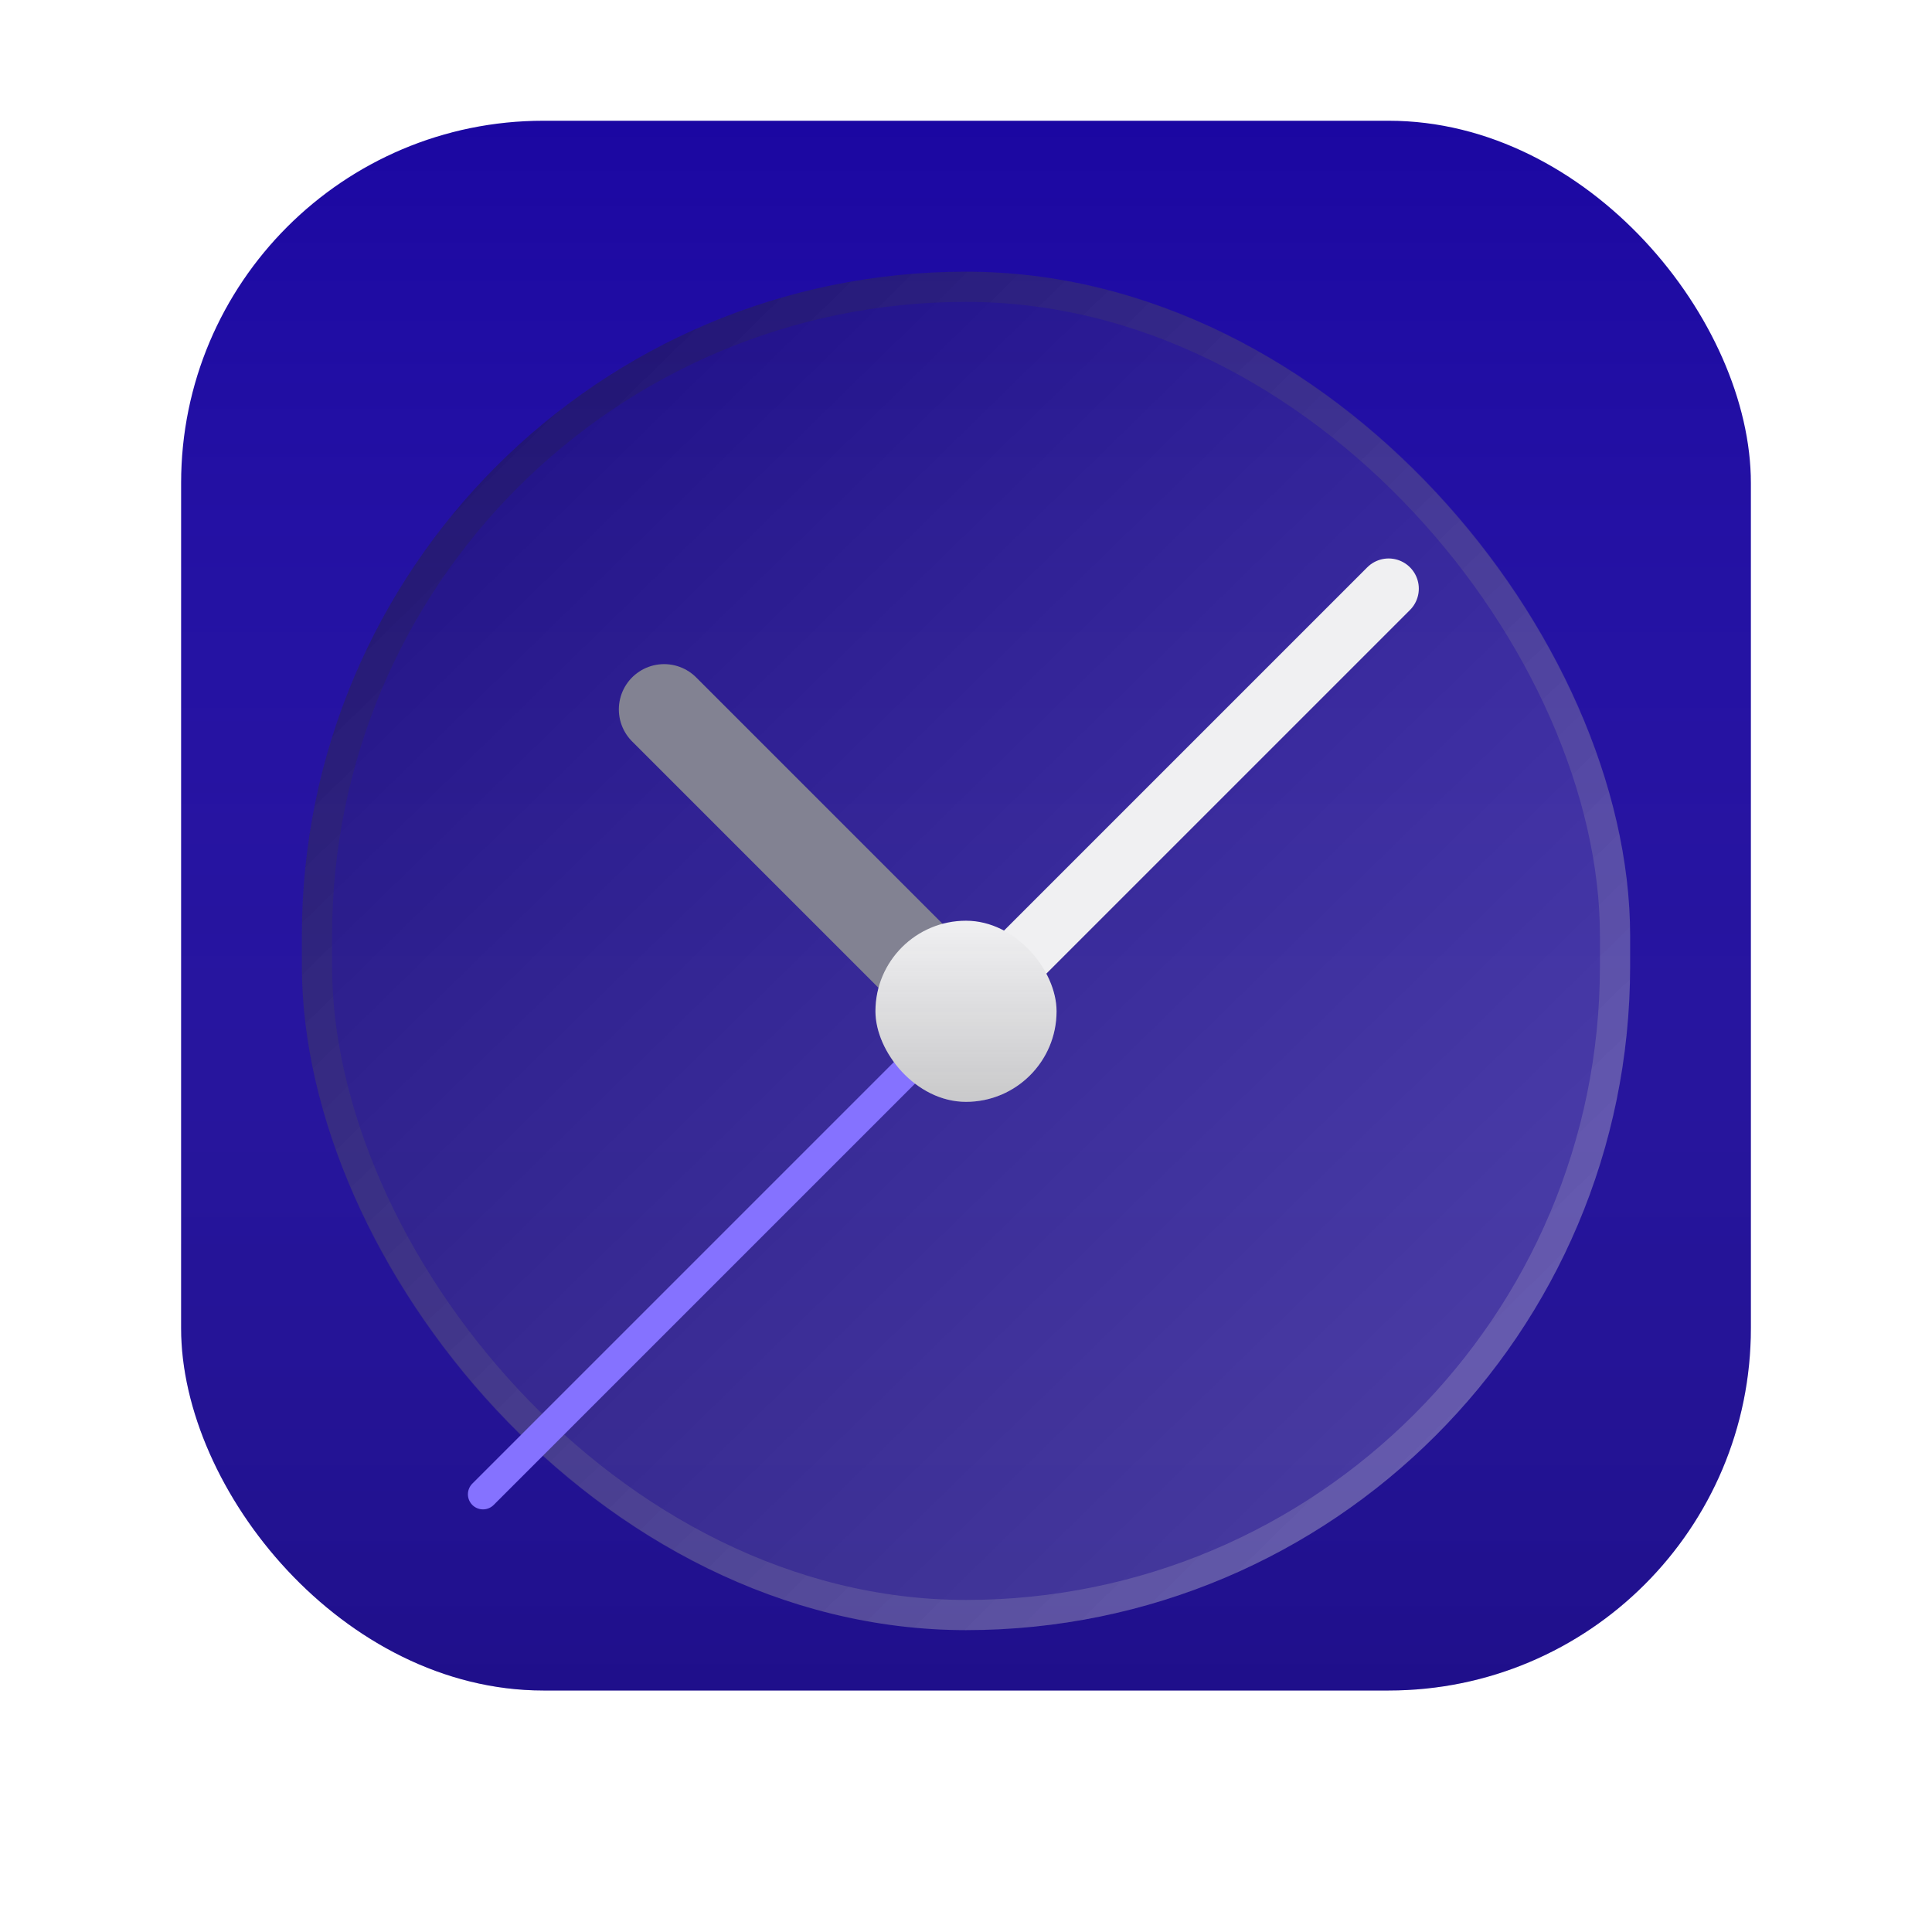 <svg xmlns="http://www.w3.org/2000/svg" width="128" height="128" fill="none" viewBox="0 0 128 128"><g filter="url(#filter0_i_812_23)"><rect width="104" height="104" x="12" y="12" fill="#1B07A2" rx="24"/><rect width="104" height="104" x="12" y="12" fill="url(#paint0_linear_812_23)" rx="24"/></g><rect width="88" height="90" x="20" y="18" fill="url(#paint1_linear_812_23)" fill-opacity=".2" rx="44"/><rect width="86" height="88" x="21" y="19" stroke="url(#paint2_linear_812_23)" stroke-opacity=".2" stroke-width="2" rx="43"/><g filter="url(#filter1_d_812_23)"><path stroke="#8572FF" stroke-linecap="round" stroke-width="2" d="M64 63L32 95"/></g><g filter="url(#filter2_d_812_23)"><path stroke="#F0F0F2" stroke-linecap="round" stroke-width="4" d="M92 35L64 63"/></g><g filter="url(#filter3_d_812_23)"><path stroke="#828292" stroke-linecap="round" stroke-width="6" d="M64 63L44 43"/></g><g filter="url(#filter4_d_812_23)"><rect width="12" height="12" x="58" y="57" fill="#F0F0F2" rx="6"/><rect width="12" height="12" x="58" y="57" fill="url(#paint3_linear_812_23)" rx="6"/></g><defs><filter id="filter0_i_812_23" width="104" height="104" x="12" y="12" color-interpolation-filters="sRGB" filterUnits="userSpaceOnUse"><feFlood flood-opacity="0" result="BackgroundImageFix"/><feBlend in="SourceGraphic" in2="BackgroundImageFix" mode="normal" result="shape"/><feColorMatrix in="SourceAlpha" result="hardAlpha" type="matrix" values="0 0 0 0 0 0 0 0 0 0 0 0 0 0 0 0 0 0 127 0"/><feOffset dy="-4"/><feComposite in2="hardAlpha" k2="-1" k3="1" operator="arithmetic"/><feColorMatrix type="matrix" values="0 0 0 0 0.067 0 0 0 0 0.067 0 0 0 0 0.067 0 0 0 0.4 0"/><feBlend in2="shape" mode="normal" result="effect1_innerShadow_812_23"/></filter><filter id="filter1_d_812_23" width="42" height="42" x="27" y="62" color-interpolation-filters="sRGB" filterUnits="userSpaceOnUse"><feFlood flood-opacity="0" result="BackgroundImageFix"/><feColorMatrix in="SourceAlpha" result="hardAlpha" type="matrix" values="0 0 0 0 0 0 0 0 0 0 0 0 0 0 0 0 0 0 127 0"/><feOffset dy="4"/><feGaussianBlur stdDeviation="2"/><feComposite in2="hardAlpha" operator="out"/><feColorMatrix type="matrix" values="0 0 0 0 0 0 0 0 0 0 0 0 0 0 0 0 0 0 0.25 0"/><feBlend in2="BackgroundImageFix" mode="normal" result="effect1_dropShadow_812_23"/><feBlend in="SourceGraphic" in2="effect1_dropShadow_812_23" mode="normal" result="shape"/></filter><filter id="filter2_d_812_23" width="40" height="40" x="58" y="33" color-interpolation-filters="sRGB" filterUnits="userSpaceOnUse"><feFlood flood-opacity="0" result="BackgroundImageFix"/><feColorMatrix in="SourceAlpha" result="hardAlpha" type="matrix" values="0 0 0 0 0 0 0 0 0 0 0 0 0 0 0 0 0 0 127 0"/><feOffset dy="4"/><feGaussianBlur stdDeviation="2"/><feComposite in2="hardAlpha" operator="out"/><feColorMatrix type="matrix" values="0 0 0 0 0 0 0 0 0 0 0 0 0 0 0 0 0 0 0.25 0"/><feBlend in2="BackgroundImageFix" mode="normal" result="effect1_dropShadow_812_23"/><feBlend in="SourceGraphic" in2="effect1_dropShadow_812_23" mode="normal" result="shape"/></filter><filter id="filter3_d_812_23" width="34" height="34" x="37" y="40" color-interpolation-filters="sRGB" filterUnits="userSpaceOnUse"><feFlood flood-opacity="0" result="BackgroundImageFix"/><feColorMatrix in="SourceAlpha" result="hardAlpha" type="matrix" values="0 0 0 0 0 0 0 0 0 0 0 0 0 0 0 0 0 0 127 0"/><feOffset dy="4"/><feGaussianBlur stdDeviation="2"/><feComposite in2="hardAlpha" operator="out"/><feColorMatrix type="matrix" values="0 0 0 0 0 0 0 0 0 0 0 0 0 0 0 0 0 0 0.25 0"/><feBlend in2="BackgroundImageFix" mode="normal" result="effect1_dropShadow_812_23"/><feBlend in="SourceGraphic" in2="effect1_dropShadow_812_23" mode="normal" result="shape"/></filter><filter id="filter4_d_812_23" width="20" height="20" x="54" y="57" color-interpolation-filters="sRGB" filterUnits="userSpaceOnUse"><feFlood flood-opacity="0" result="BackgroundImageFix"/><feColorMatrix in="SourceAlpha" result="hardAlpha" type="matrix" values="0 0 0 0 0 0 0 0 0 0 0 0 0 0 0 0 0 0 127 0"/><feOffset dy="4"/><feGaussianBlur stdDeviation="2"/><feComposite in2="hardAlpha" operator="out"/><feColorMatrix type="matrix" values="0 0 0 0 0 0 0 0 0 0 0 0 0 0 0 0 0 0 0.25 0"/><feBlend in2="BackgroundImageFix" mode="normal" result="effect1_dropShadow_812_23"/><feBlend in="SourceGraphic" in2="effect1_dropShadow_812_23" mode="normal" result="shape"/></filter><linearGradient id="paint0_linear_812_23" x1="64" x2="64" y1="12" y2="116" gradientUnits="userSpaceOnUse"><stop stop-color="#F0F0F2" stop-opacity="0"/><stop offset="1" stop-color="#2D2D2D" stop-opacity=".2"/><stop offset="1" stop-color="#F0F0F2" stop-opacity=".2"/></linearGradient><linearGradient id="paint1_linear_812_23" x1="20" x2="108" y1="18" y2="108" gradientUnits="userSpaceOnUse"><stop/><stop offset="1" stop-color="#fff"/></linearGradient><linearGradient id="paint2_linear_812_23" x1="108" x2="20" y1="108" y2="18" gradientUnits="userSpaceOnUse"><stop stop-color="#fff"/><stop offset="1"/></linearGradient><linearGradient id="paint3_linear_812_23" x1="64" x2="64" y1="57" y2="69" gradientUnits="userSpaceOnUse"><stop stop-color="#2D2D2D" stop-opacity="0"/><stop offset="1" stop-color="#2D2D2D" stop-opacity=".2"/></linearGradient></defs></svg>